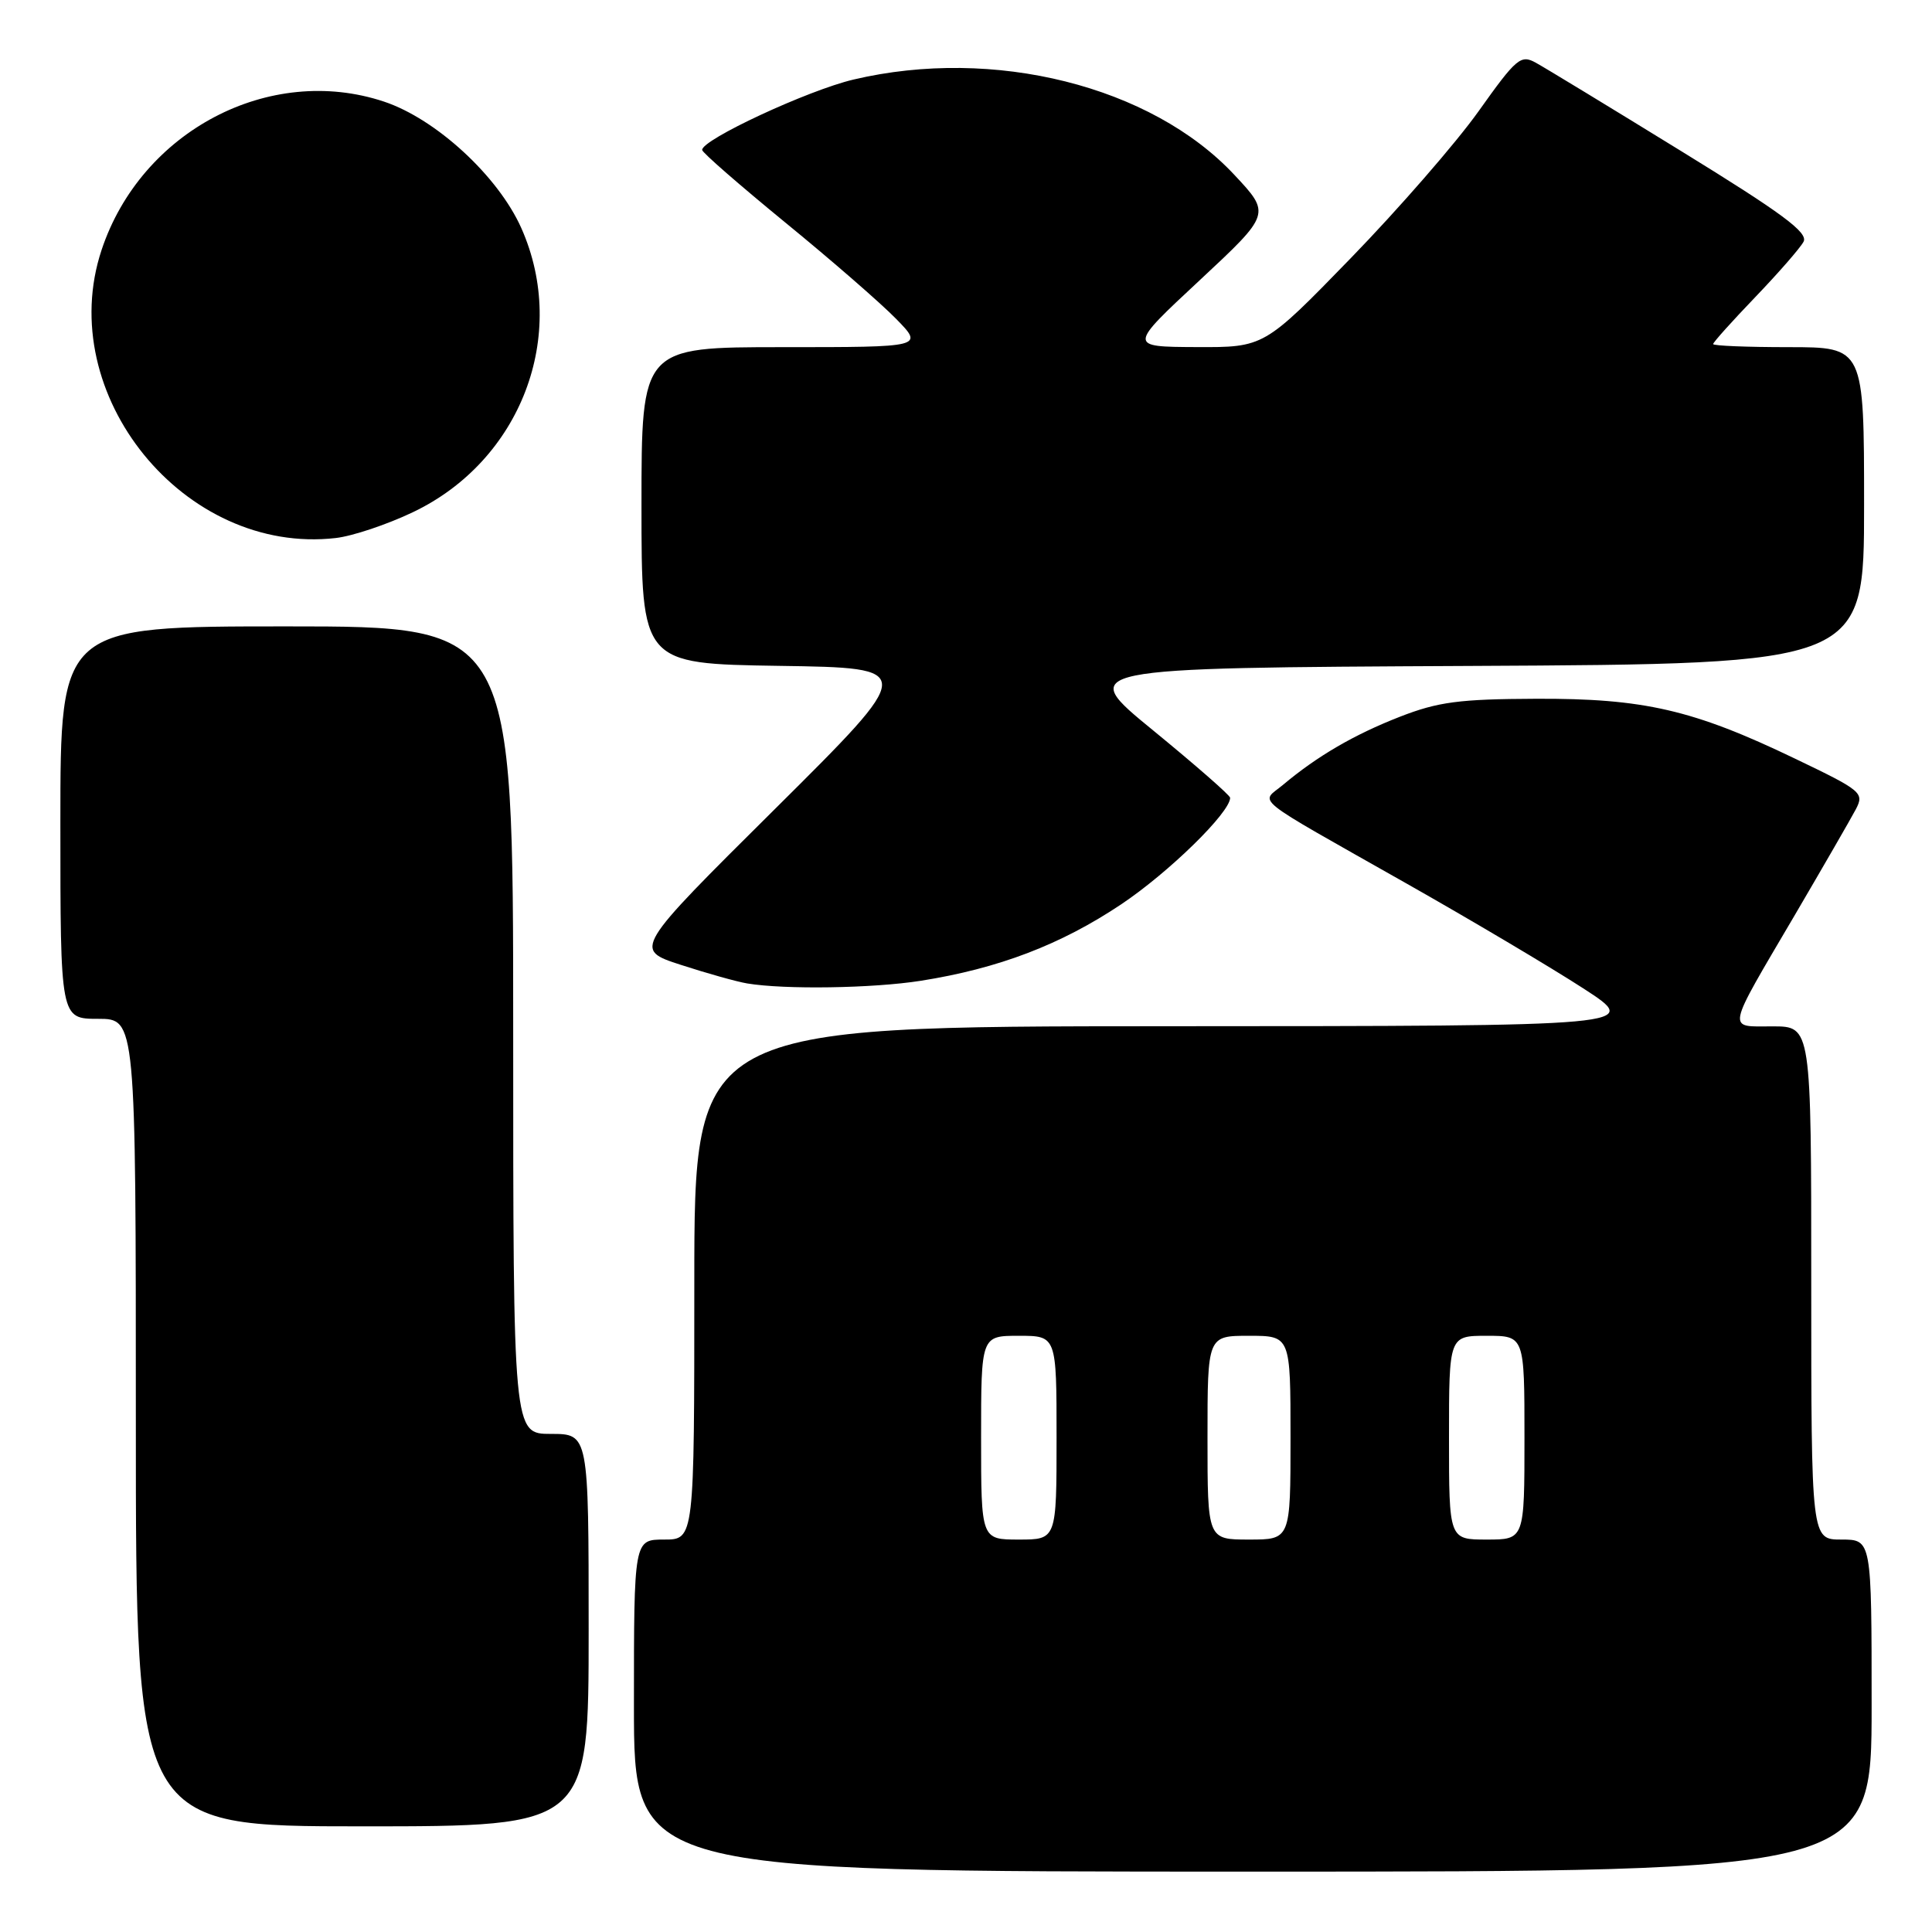 <?xml version="1.0" encoding="UTF-8" standalone="no"?>
<!DOCTYPE svg PUBLIC "-//W3C//DTD SVG 1.1//EN" "http://www.w3.org/Graphics/SVG/1.1/DTD/svg11.dtd" >
<svg xmlns="http://www.w3.org/2000/svg" xmlns:xlink="http://www.w3.org/1999/xlink" version="1.1" viewBox="0 0 256 256">
 <g >
 <path fill="currentColor"
d=" M 248.00 226.00 C 248.00 204.00 248.00 204.00 244.00 204.00 C 240.00 204.00 240.00 204.00 240.00 170.00 C 240.00 136.00 240.00 136.00 234.89 136.00 C 228.78 136.00 228.58 136.98 237.84 121.22 C 241.62 114.77 245.25 108.48 245.91 107.23 C 247.04 105.05 246.71 104.77 237.80 100.50 C 224.36 94.04 217.79 92.53 203.50 92.59 C 193.37 92.63 190.56 93.00 185.50 94.97 C 179.43 97.34 174.55 100.18 170.00 104.00 C 167.02 106.50 165.33 105.15 186.30 117.03 C 195.00 121.95 205.57 128.23 209.80 130.97 C 217.50 135.96 217.50 135.96 154.75 135.98 C 92.00 136.00 92.00 136.00 92.00 170.00 C 92.00 204.00 92.00 204.00 88.00 204.00 C 84.00 204.00 84.00 204.00 84.00 226.00 C 84.00 248.00 84.00 248.00 166.00 248.00 C 248.00 248.00 248.00 248.00 248.00 226.00 Z  M 78.00 216.00 C 78.00 190.00 78.00 190.00 73.00 190.00 C 68.00 190.00 68.00 190.00 68.00 136.50 C 68.00 83.00 68.00 83.00 38.00 83.00 C 8.00 83.00 8.00 83.00 8.00 109.00 C 8.00 135.00 8.00 135.00 13.00 135.00 C 18.00 135.00 18.00 135.00 18.00 188.50 C 18.00 242.00 18.00 242.00 48.00 242.00 C 78.00 242.00 78.00 242.00 78.00 216.00 Z  M 122.00 129.96 C 132.28 128.34 140.56 125.18 148.56 119.83 C 154.87 115.61 163.00 107.66 163.00 105.71 C 163.00 105.39 158.42 101.39 152.83 96.81 C 142.66 88.50 142.66 88.50 194.83 88.24 C 247.00 87.98 247.00 87.98 247.00 66.99 C 247.00 46.00 247.00 46.00 237.00 46.00 C 231.50 46.00 227.00 45.82 227.00 45.59 C 227.00 45.36 229.51 42.57 232.58 39.37 C 235.65 36.17 238.53 32.87 238.98 32.03 C 239.62 30.82 236.19 28.28 222.73 20.00 C 213.34 14.22 204.69 8.96 203.50 8.31 C 201.51 7.21 200.94 7.68 195.92 14.74 C 192.94 18.93 185.32 27.68 179.00 34.19 C 167.50 46.03 167.50 46.03 158.50 45.99 C 149.50 45.95 149.50 45.95 158.95 37.15 C 168.40 28.34 168.40 28.34 163.55 23.16 C 152.54 11.38 131.67 6.16 113.10 10.54 C 107.06 11.96 92.96 18.52 93.04 19.87 C 93.05 20.22 98.02 24.54 104.06 29.49 C 110.11 34.43 116.71 40.17 118.73 42.24 C 122.41 46.00 122.41 46.00 103.70 46.00 C 85.00 46.00 85.00 46.00 85.00 66.98 C 85.00 87.95 85.00 87.95 103.25 88.23 C 121.50 88.50 121.50 88.50 102.72 107.16 C 83.93 125.81 83.93 125.81 90.22 127.85 C 93.67 128.97 97.62 130.08 99.00 130.31 C 103.97 131.14 115.64 130.96 122.00 129.96 Z  M 54.71 67.87 C 69.03 61.05 75.38 44.41 69.08 30.23 C 66.02 23.35 57.77 15.75 50.87 13.46 C 35.72 8.42 18.69 17.37 13.46 33.12 C 7.10 52.27 24.44 73.60 44.50 71.29 C 46.70 71.04 51.30 69.50 54.71 67.87 Z  M 130.00 190.50 C 130.00 177.00 130.00 177.00 135.00 177.00 C 140.00 177.00 140.00 177.00 140.00 190.50 C 140.00 204.00 140.00 204.00 135.00 204.00 C 130.00 204.00 130.00 204.00 130.00 190.50 Z  M 160.00 190.50 C 160.00 177.00 160.00 177.00 165.50 177.00 C 171.00 177.00 171.00 177.00 171.00 190.50 C 171.00 204.00 171.00 204.00 165.50 204.00 C 160.00 204.00 160.00 204.00 160.00 190.50 Z  M 192.00 190.50 C 192.00 177.00 192.00 177.00 197.00 177.00 C 202.00 177.00 202.00 177.00 202.00 190.50 C 202.00 204.00 202.00 204.00 197.00 204.00 C 192.00 204.00 192.00 204.00 192.00 190.50 Z "/>
</g>
</svg>